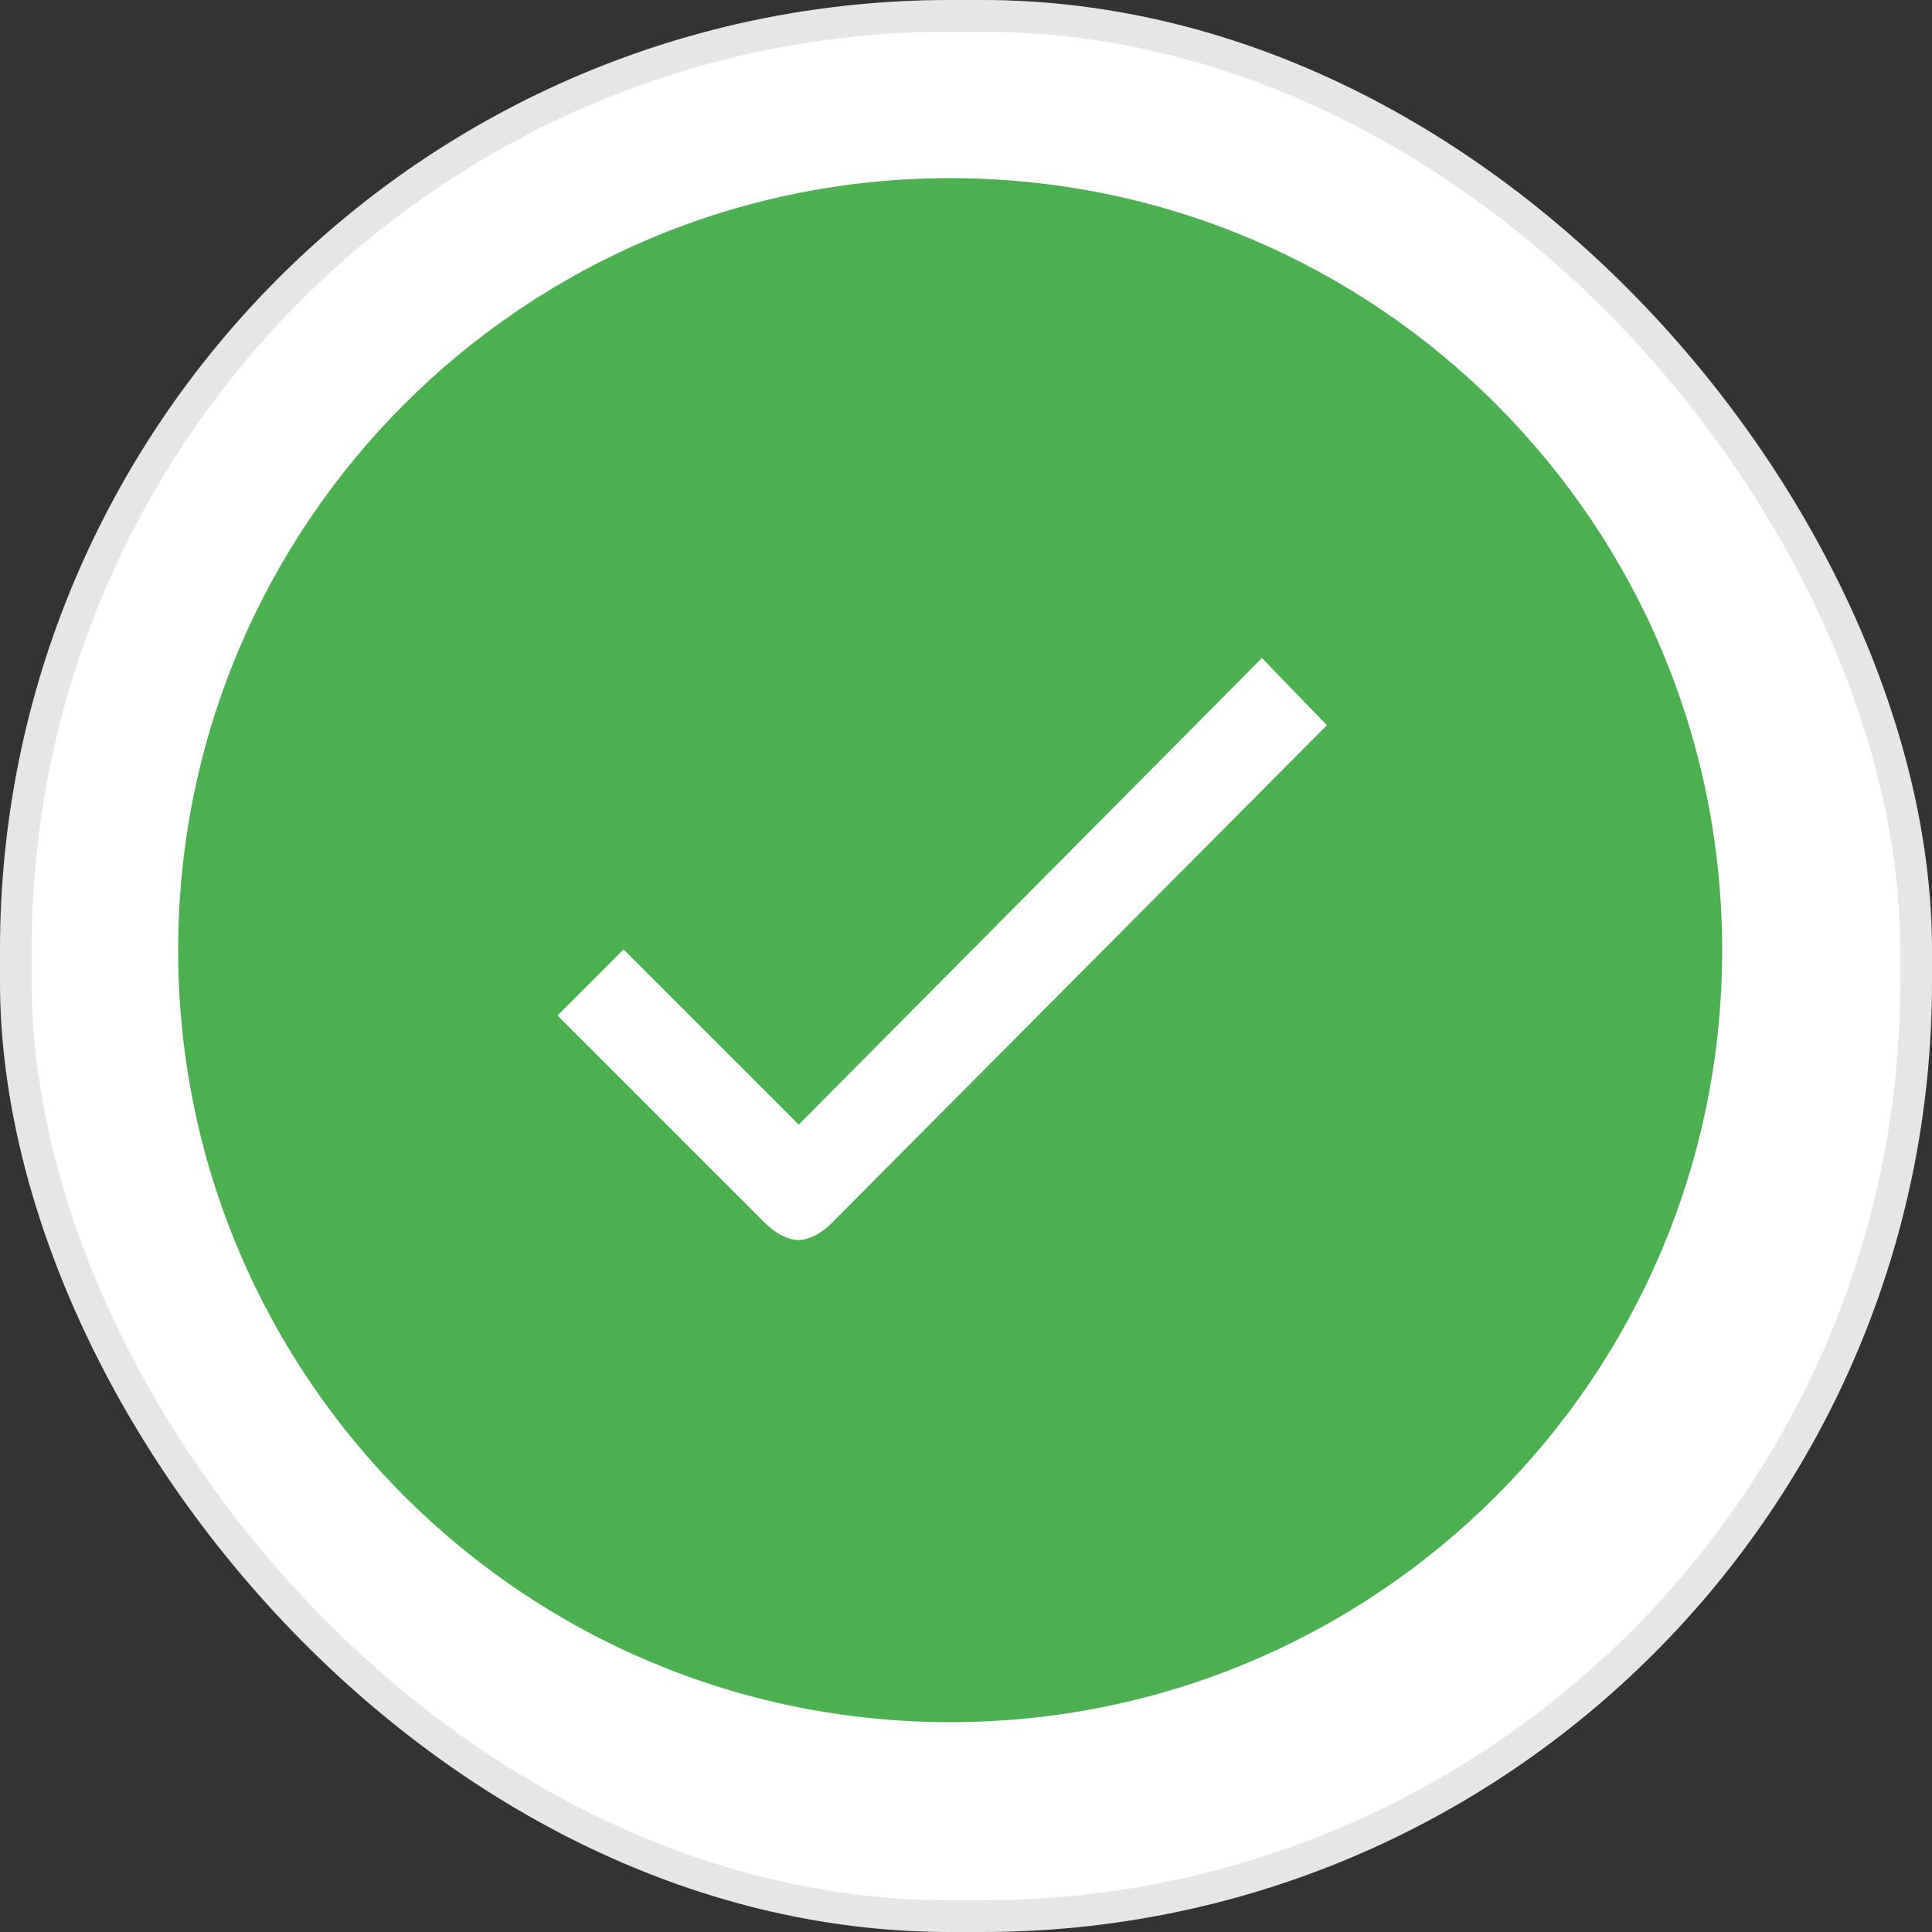 <svg width="61" height="61" viewBox="0 0 61 61" fill="none" xmlns="http://www.w3.org/2000/svg">
<rect x="0" y="0" width="61" height="61" fill="#333333" stroke="none"/>
<rect width="61" height="61" rx="30" fill="white"/>
<rect x="0.5" y="0.5" width="60" height="60" rx="29.5" stroke="black" stroke-opacity="0.1"/>
<path d="M30 5.625C16.535 5.625 5.625 16.535 5.625 30C5.625 43.465 16.535 54.375 30 54.375C43.465 54.375 54.375 43.465 54.375 30C54.375 16.535 43.465 5.625 30 5.625ZM26.238 38.637C25.957 38.918 25.559 39.152 25.207 39.152C24.855 39.152 24.457 38.906 24.164 38.625L17.602 32.062L19.688 29.977L25.219 35.508L39.844 20.777L41.895 22.898L26.238 38.637Z" fill="#4CAF50"/>
</svg>
